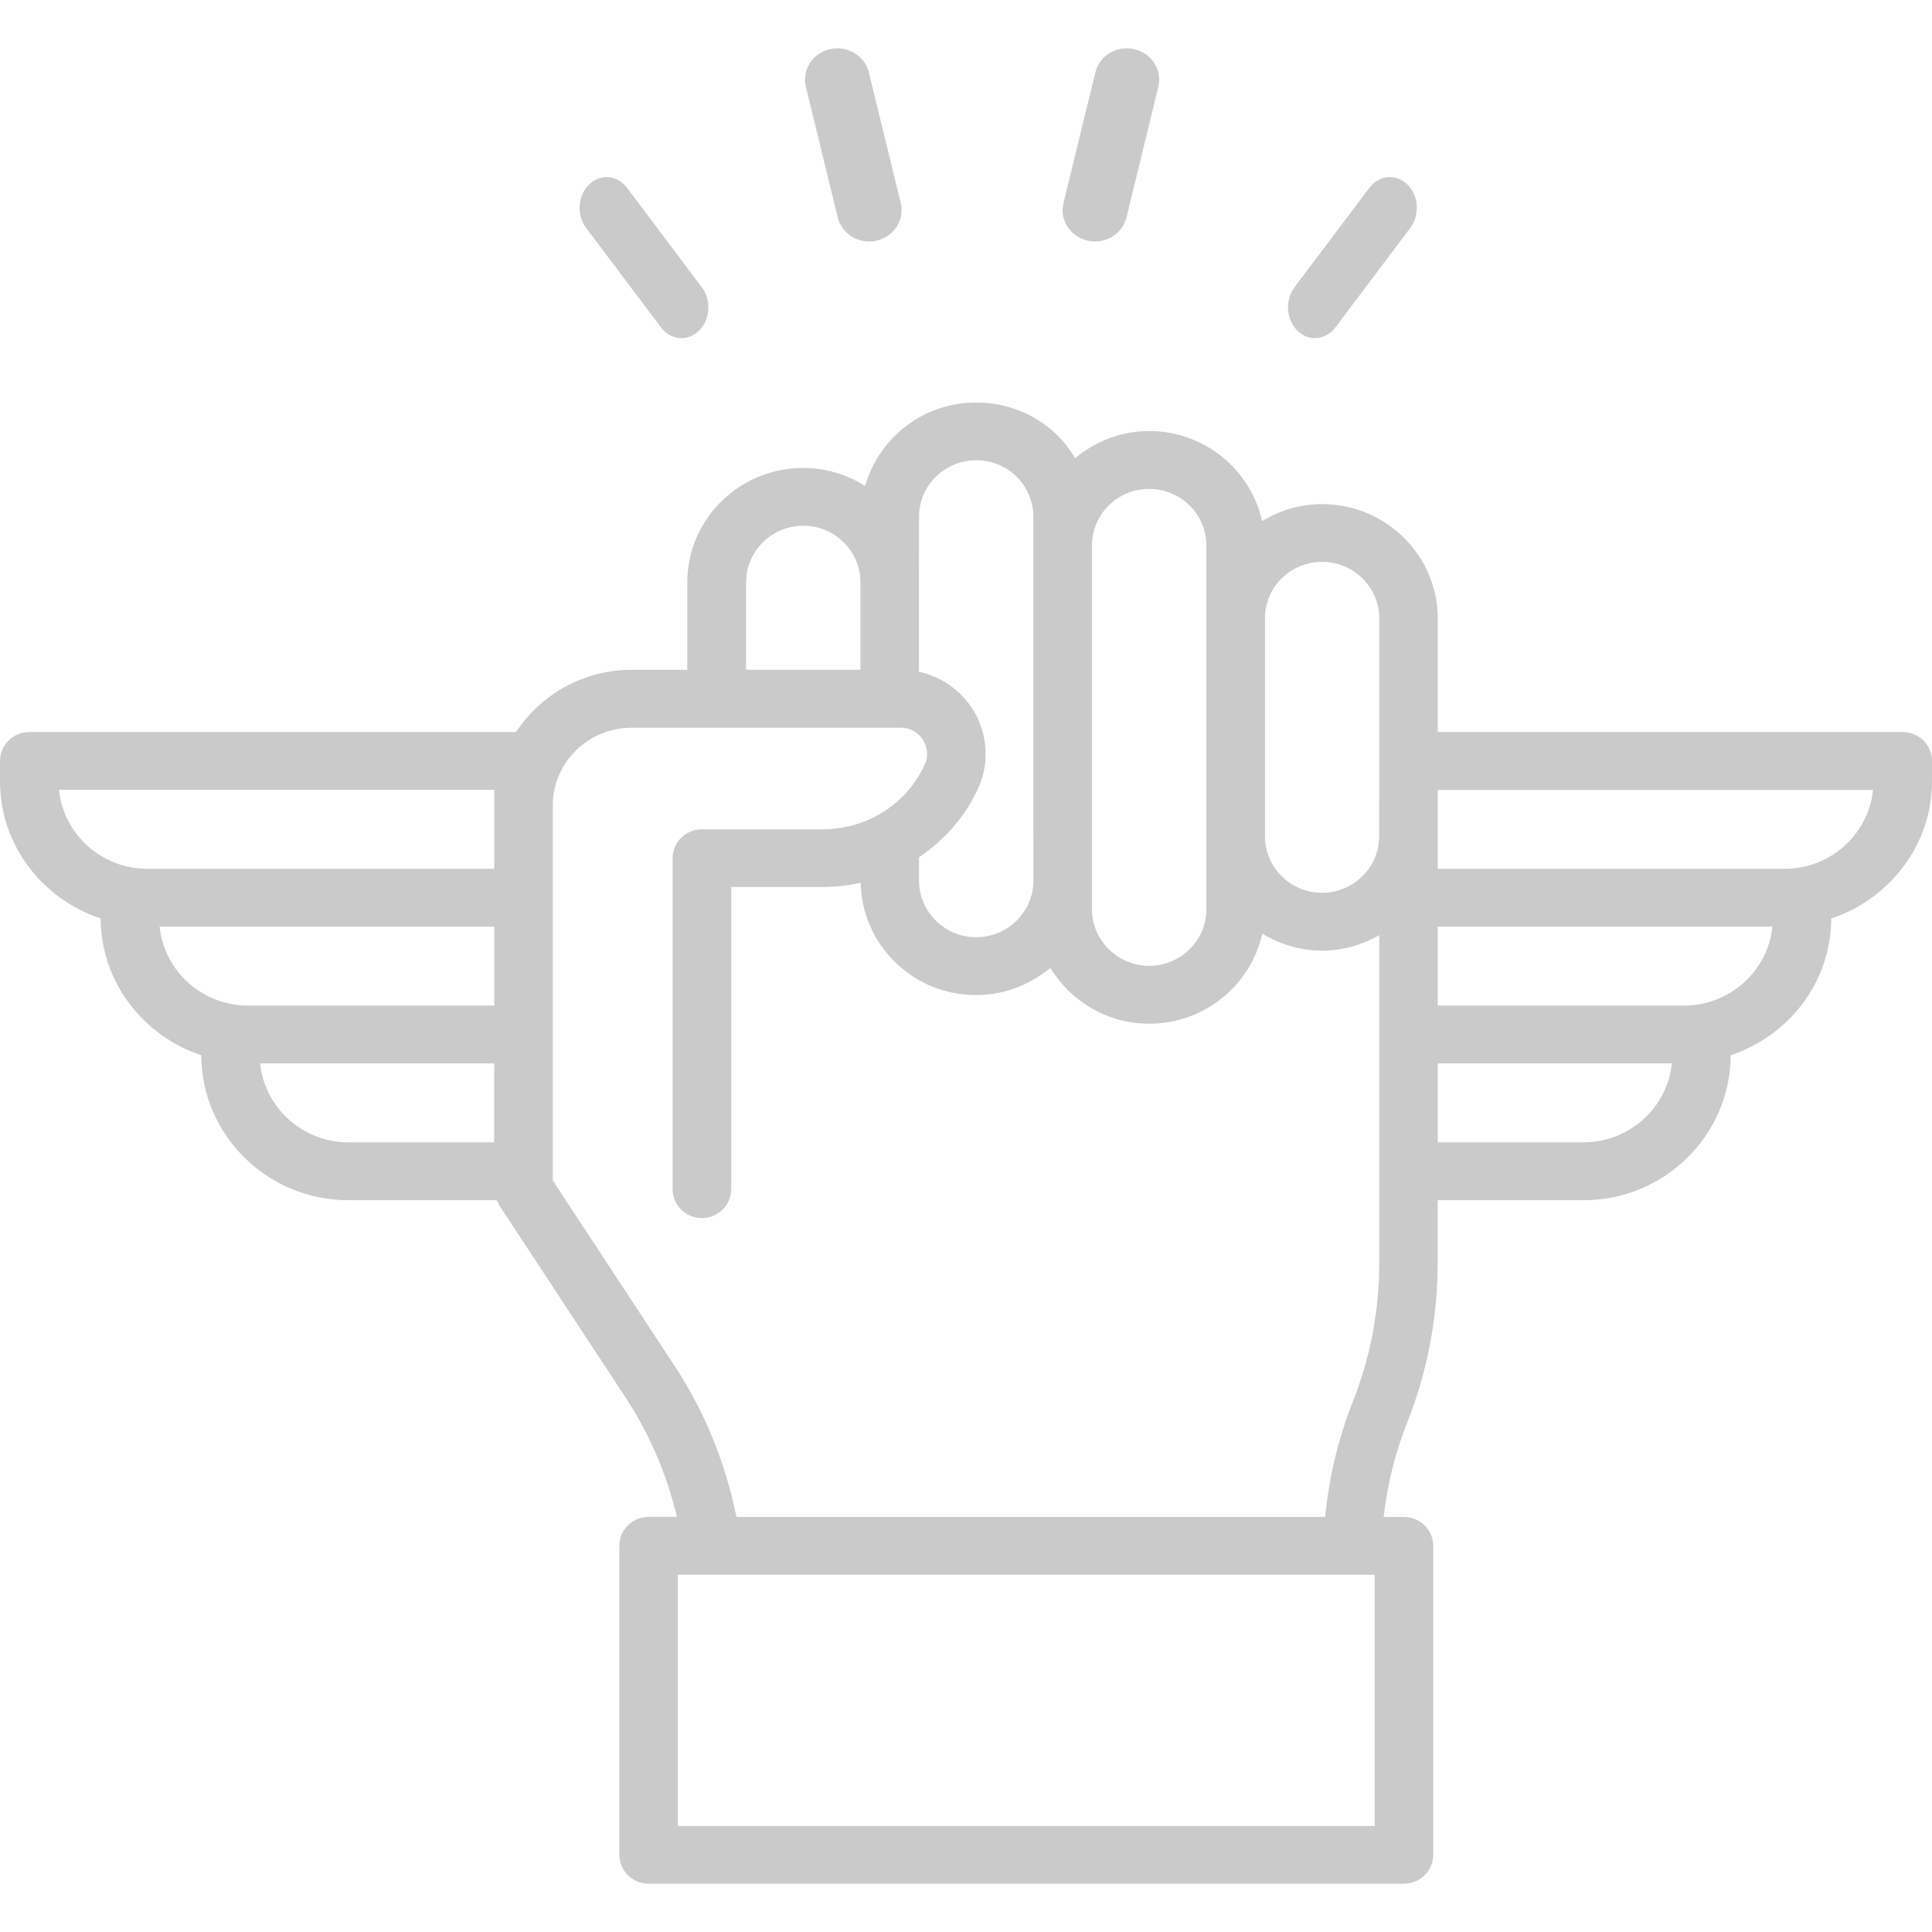 <?xml version="1.0" encoding="UTF-8"?>
<svg width="25px" height="25px" viewBox="0 0 60 57" version="1.1" xmlns="http://www.w3.org/2000/svg" xmlns:xlink="http://www.w3.org/1999/xlink">
    <!-- Generator: Sketch 56.3 (81716) - https://sketch.com -->
    <title>succteam_symbol</title>
    <desc>Created with Sketch.</desc>
    <g id="dashboard3.0" stroke="none" stroke-width="1" fill="none" fill-rule="evenodd">
        <g id="Dashboard---Overview" transform="translate(-23, -896)" fill="#cacaca">
            <g id="SidebarButtons">
                <g transform="translate(0, 181)" id="Text_icons">
                    <g>
                        <g id="succteam_symbol" transform="translate(23, 715)">
                            <g id="successteam_icon">
                                <path d="M59.09,21.235 L44.651,21.235 L44.651,17.705 C44.651,15.748 43.038,14.155 41.057,14.155 C40.373,14.155 39.739,14.354 39.195,14.683 C38.844,13.087 37.405,11.886 35.685,11.886 C34.808,11.886 34.015,12.21 33.388,12.728 C33.239,12.48 33.068,12.245 32.856,12.036 C32.18,11.366 31.275,11 30.311,11 C28.668,11 27.293,12.102 26.866,13.593 C26.299,13.232 25.638,13.033 24.939,13.033 C22.958,13.033 21.345,14.626 21.345,16.583 L21.345,19.303 L19.605,19.303 C18.104,19.303 16.789,20.076 16.028,21.235 L0.91,21.235 C0.408,21.235 0,21.638 0,22.133 L0,22.76 C0,24.748 1.315,26.422 3.127,27.024 C3.135,29.005 4.447,30.67 6.249,31.271 C6.259,33.756 8.307,35.774 10.823,35.774 L15.419,35.774 C15.429,35.798 15.451,35.815 15.464,35.837 C15.476,35.862 15.479,35.891 15.493,35.914 L19.428,41.901 C20.179,43.043 20.706,44.288 21.022,45.608 L20.144,45.608 C19.642,45.608 19.234,46.011 19.234,46.507 L19.234,56.101 C19.234,56.597 19.642,57 20.144,57 L43.602,57 C44.104,57 44.511,56.597 44.511,56.101 L44.511,46.509 C44.511,46.014 44.104,45.611 43.602,45.611 L42.97,45.611 C43.085,44.604 43.328,43.615 43.709,42.662 C44.333,41.081 44.648,39.412 44.648,37.703 L44.648,35.774 L49.175,35.774 C51.693,35.774 53.739,33.756 53.748,31.271 C55.553,30.67 56.863,29.005 56.87,27.024 C58.683,26.42 60,24.746 60,22.757 L60,22.131 C60,21.635 59.592,21.235 59.09,21.235 L59.09,21.235 Z M41.059,15.949 C42.038,15.949 42.834,16.737 42.834,17.702 L42.834,23.344 C42.834,23.349 42.831,23.351 42.831,23.356 L42.831,24.498 C42.816,25.453 42.028,26.226 41.059,26.226 C40.079,26.226 39.284,25.438 39.284,24.473 L39.284,17.704 C39.281,16.735 40.079,15.949 41.059,15.949 L41.059,15.949 Z M33.913,15.436 C33.913,14.469 34.708,13.683 35.687,13.683 C36.667,13.683 37.465,14.471 37.465,15.436 L37.465,26.741 C37.465,27.709 36.667,28.494 35.687,28.494 C34.708,28.494 33.913,27.706 33.913,26.741 L33.913,15.436 Z M28.541,14.547 C28.541,13.58 29.336,12.795 30.316,12.795 C30.796,12.795 31.243,12.976 31.574,13.305 C31.907,13.634 32.091,14.076 32.091,14.547 L32.093,25.853 C32.093,26.82 31.295,27.606 30.316,27.606 C29.844,27.606 29.401,27.424 29.068,27.095 C28.728,26.759 28.541,26.317 28.541,25.85 L28.541,25.124 C29.334,24.588 29.978,23.857 30.366,23.002 C30.527,22.666 30.609,22.298 30.609,21.91 C30.609,20.663 29.722,19.619 28.539,19.362 L28.539,16.578 L28.541,14.547 Z M23.172,16.58 C23.172,15.613 23.967,14.827 24.947,14.827 C25.426,14.827 25.871,15.009 26.205,15.348 C26.538,15.677 26.722,16.116 26.722,16.58 L26.722,19.3 L23.17,19.3 L23.17,16.58 L23.172,16.58 Z M1.832,23.03 L15.349,23.03 L15.349,25.482 L4.579,25.482 C3.149,25.482 1.971,24.405 1.832,23.03 L1.832,23.03 Z M4.957,27.277 L15.349,27.277 L15.349,29.729 L7.701,29.729 C6.274,29.729 5.096,28.652 4.956,27.277 L4.957,27.277 Z M8.079,31.524 L15.347,31.524 L15.347,33.977 L10.826,33.977 C9.396,33.977 8.218,32.901 8.079,31.524 L8.079,31.524 Z M42.693,55.208 L21.052,55.208 L21.052,47.408 L42.693,47.408 L42.693,55.208 Z M22.872,45.611 C22.529,43.934 21.897,42.358 20.953,40.924 L17.167,35.162 L17.167,23.516 C17.167,22.183 18.263,21.1 19.613,21.1 L27.978,21.1 C28.48,21.1 28.791,21.522 28.791,21.915 C28.791,22.036 28.768,22.144 28.714,22.254 C28.395,22.951 27.839,23.528 27.143,23.879 C26.655,24.125 26.109,24.255 25.559,24.255 L21.798,24.255 C21.296,24.255 20.888,24.658 20.888,25.153 L20.888,35.43 C20.888,35.926 21.296,36.329 21.798,36.329 C22.3,36.329 22.708,35.926 22.708,35.43 L22.711,26.047 L25.562,26.047 C25.954,26.047 26.347,26 26.73,25.915 C26.747,26.835 27.115,27.704 27.784,28.367 C28.462,29.035 29.36,29.403 30.317,29.403 C31.197,29.403 31.992,29.077 32.619,28.559 C33.247,29.592 34.383,30.292 35.691,30.292 C37.411,30.292 38.848,29.091 39.201,27.496 C39.745,27.824 40.379,28.023 41.062,28.023 C41.711,28.023 42.31,27.839 42.835,27.542 L42.835,37.704 C42.835,39.191 42.561,40.64 42.022,42.01 C41.56,43.171 41.274,44.379 41.155,45.611 L22.872,45.611 Z M49.176,33.976 L44.652,33.976 L44.652,31.524 L51.92,31.524 C51.783,32.901 50.605,33.976 49.176,33.976 L49.176,33.976 Z M52.3,29.729 L44.651,29.729 L44.651,27.277 L55.044,27.277 C54.905,28.652 53.727,29.729 52.3,29.729 L52.3,29.729 Z M55.422,25.482 L44.652,25.482 L44.652,23.032 L58.169,23.032 C58.03,24.404 56.851,25.482 55.422,25.482 L55.422,25.482 Z" id="Fill-1"></path>
                                <path d="M20.527,8.668 C20.692,8.888 20.927,9 21.163,9 C21.356,9 21.55,8.924 21.708,8.77 C22.059,8.428 22.1,7.825 21.797,7.423 L19.473,4.334 C19.173,3.932 18.644,3.887 18.292,4.232 C17.941,4.574 17.9,5.177 18.203,5.579 L20.527,8.668 Z" id="Fill-2"></path>
                                <path d="M26.016,5.25 C26.126,5.698 26.538,6 26.992,6 C27.07,6 27.147,5.992 27.226,5.973 C27.768,5.848 28.101,5.322 27.972,4.799 L26.984,0.752 C26.858,0.229 26.313,-0.097 25.773,0.026 C25.234,0.149 24.898,0.677 25.028,1.2 L26.016,5.25 Z" id="Fill-3"></path>
                                <path d="M33.773,5.973 C33.853,5.992 33.93,6 34.007,6 C34.463,6 34.875,5.699 34.985,5.248 L35.972,1.201 C36.102,0.675 35.766,0.15 35.227,0.027 C34.68,-0.099 34.144,0.227 34.017,0.752 L33.028,4.802 C32.898,5.322 33.234,5.851 33.773,5.973 L33.773,5.973 Z" id="Fill-4"></path>
                                <path d="M40.836,9 C41.072,9 41.305,8.888 41.472,8.668 L43.798,5.578 C44.098,5.178 44.059,4.575 43.709,4.23 C43.359,3.888 42.83,3.932 42.528,4.332 L40.202,7.422 C39.902,7.822 39.941,8.425 40.291,8.77 C40.449,8.924 40.641,9 40.836,9 L40.836,9 Z" id="Fill-5"></path>
                            </g>
                        </g>
                    </g>
                </g>
            </g>
        </g>
    </g>
</svg>
